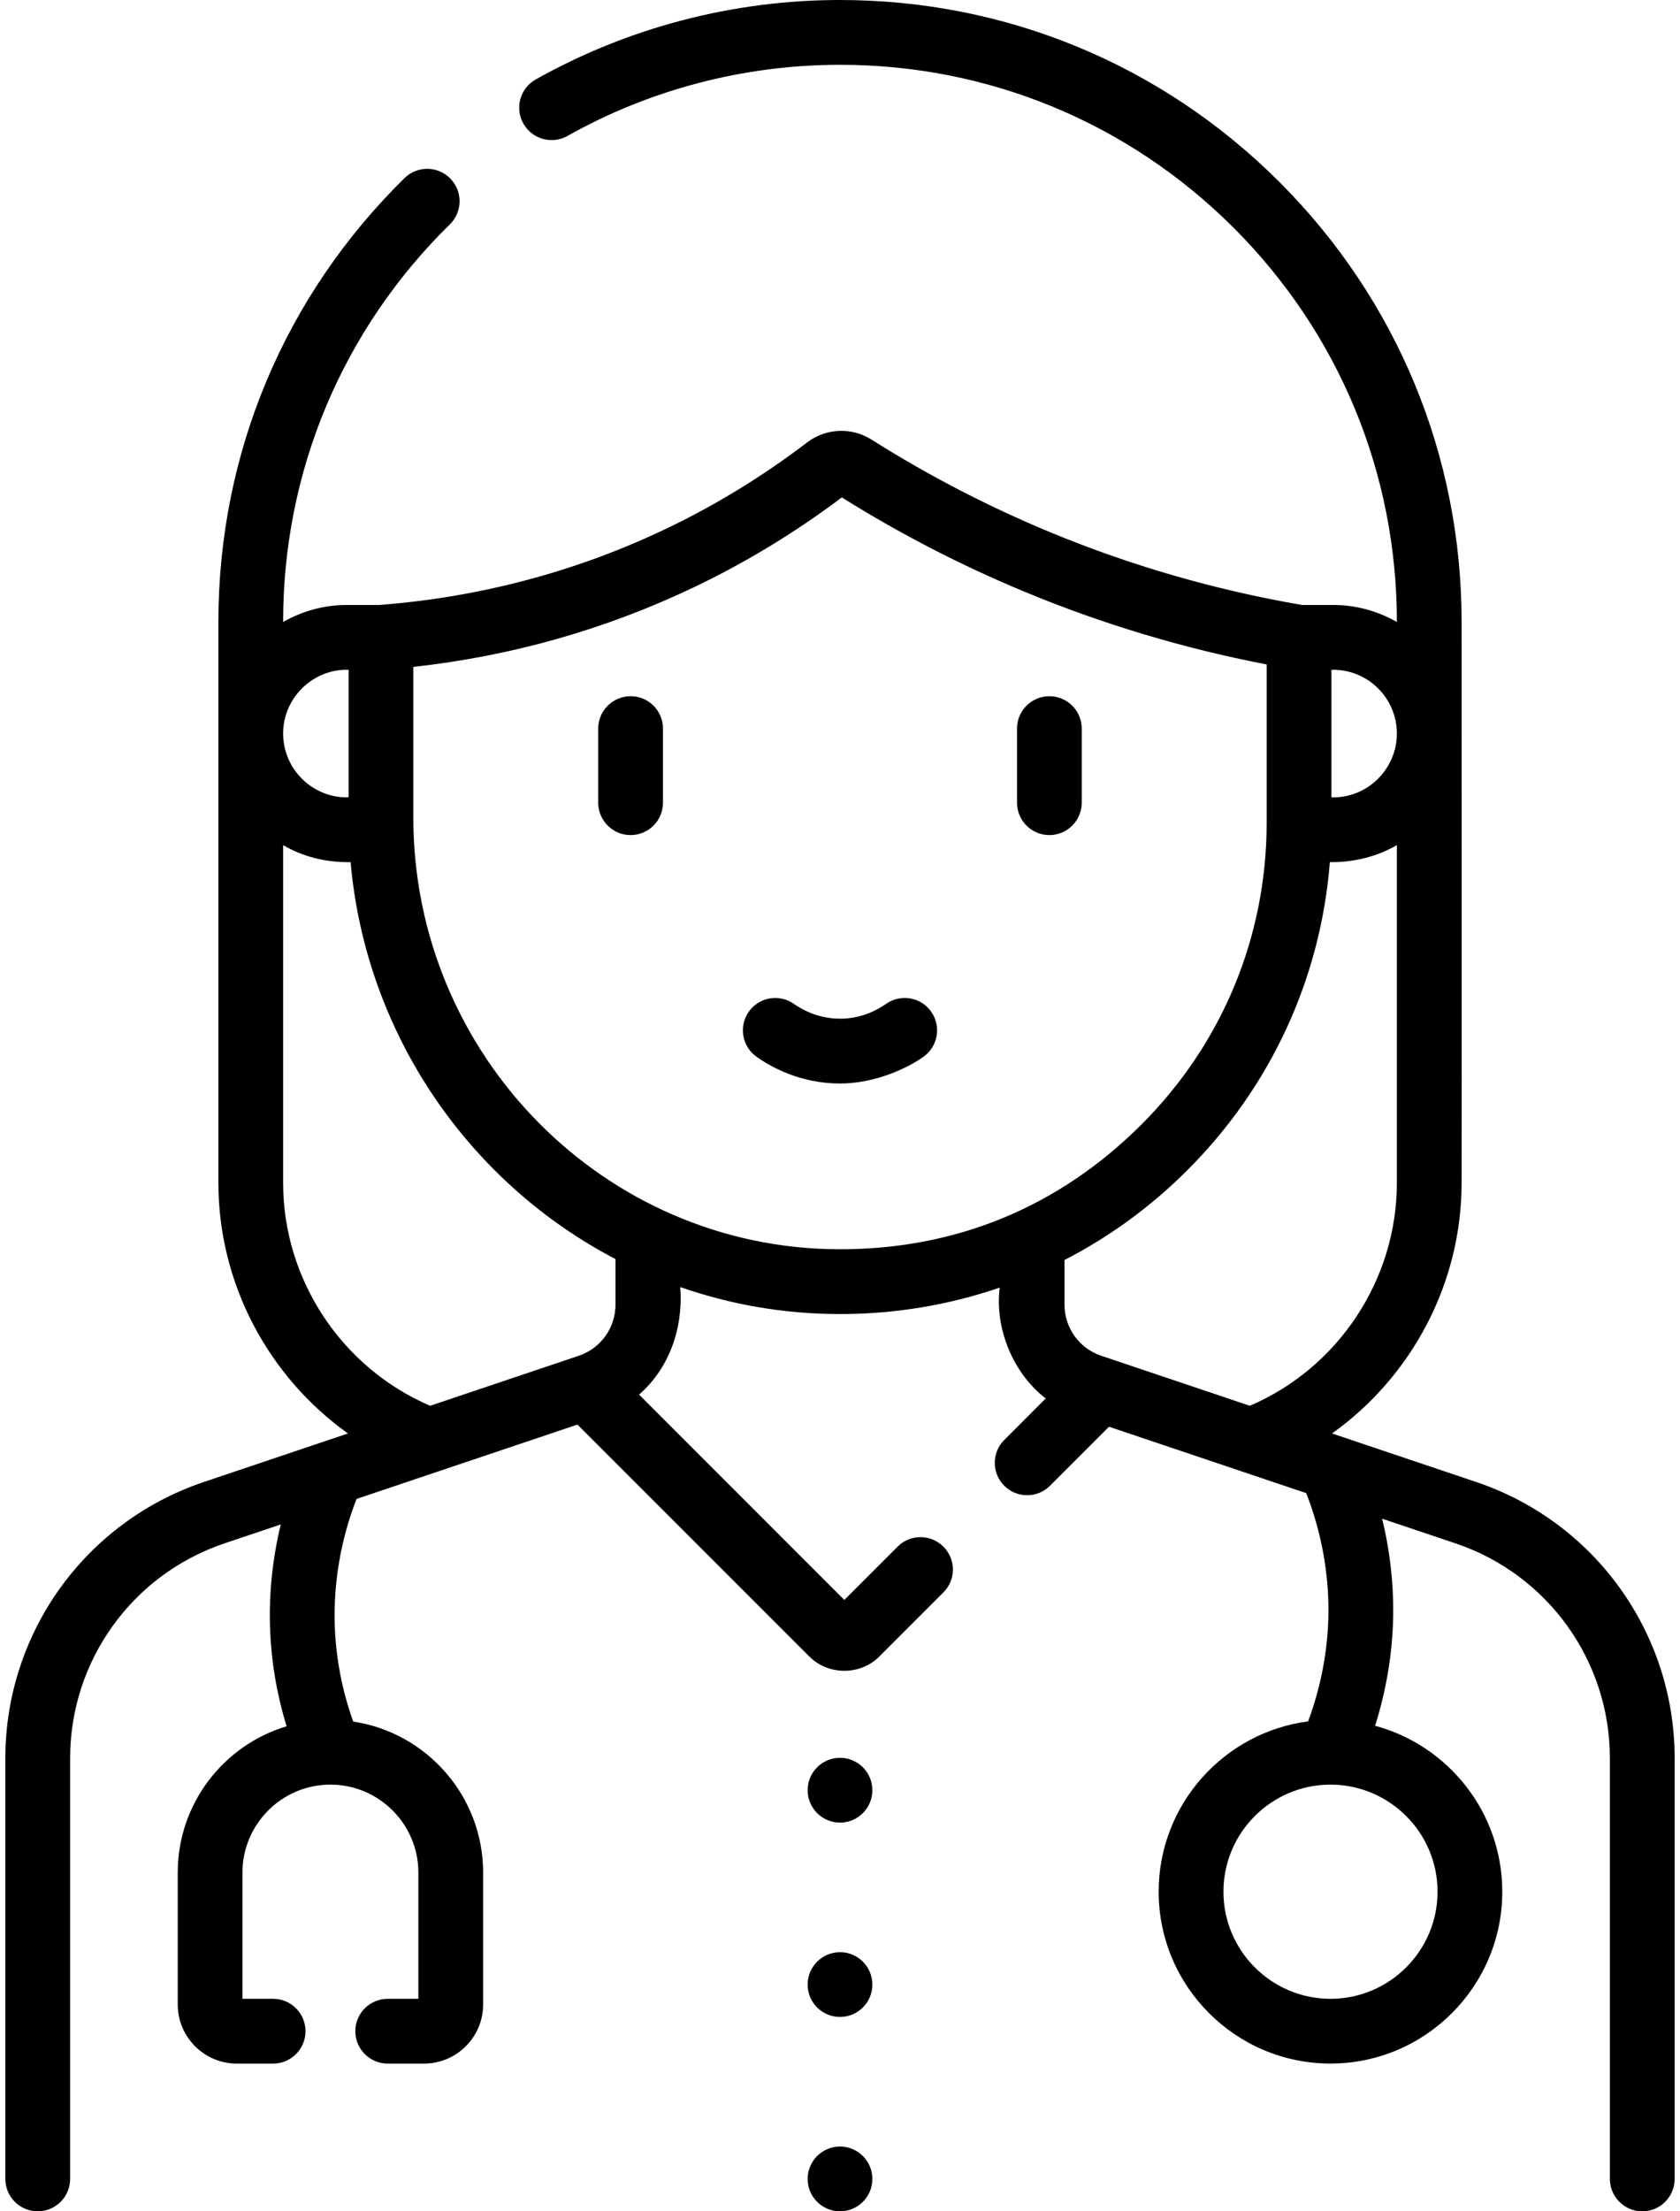 <svg width="38" height="50" viewBox="0 0 38 50" fill="none" xmlns="http://www.w3.org/2000/svg">
<path d="M19 44.141C18.596 44.141 18.268 44.469 18.268 44.873C18.268 45.278 18.596 45.605 19 45.605C19.404 45.605 19.732 45.278 19.732 44.873C19.732 44.469 19.404 44.141 19 44.141ZM19 39.746C18.596 39.746 18.268 40.074 18.268 40.478C18.268 40.883 18.596 41.211 19 41.211C19.404 41.211 19.732 40.883 19.732 40.478C19.732 40.074 19.404 39.746 19 39.746ZM19 48.535C18.596 48.535 18.268 48.863 18.268 49.268C18.268 49.672 18.596 50 19 50C19.404 50 19.732 49.672 19.732 49.268C19.732 48.863 19.404 48.535 19 48.535ZM33.389 33.509L30.129 32.412C31.931 31.128 33.06 29.021 33.06 26.747C33.065 26.738 33.06 14.061 33.06 14.061C33.06 10.306 31.598 6.775 28.943 4.119C26.287 1.463 22.756 0 19 0C16.588 0 14.208 0.621 12.117 1.797C11.765 1.995 11.639 2.442 11.838 2.794C12.036 3.147 12.483 3.272 12.835 3.074C14.707 2.021 16.839 1.465 19 1.465C22.364 1.465 25.527 2.775 27.907 5.154C30.286 7.534 31.596 10.697 31.596 14.06V14.064C31.17 13.82 30.678 13.679 30.154 13.679H29.45C27.49 13.343 25.568 12.787 23.736 12.027C22.342 11.448 20.987 10.745 19.71 9.938C19.262 9.655 18.678 9.681 18.257 10.003C17.26 10.764 16.184 11.423 15.058 11.96C13.034 12.925 10.857 13.503 8.585 13.679H7.847C7.322 13.679 6.83 13.82 6.404 14.064V14.06C6.404 10.652 7.744 7.46 10.176 5.072C10.465 4.789 10.469 4.325 10.185 4.037C9.902 3.748 9.438 3.744 9.15 4.027C6.435 6.693 4.94 10.256 4.94 14.06V26.747C4.94 29.021 6.069 31.128 7.871 32.412L4.611 33.509C1.926 34.413 0.121 36.924 0.121 39.757V49.268C0.121 49.672 0.449 50 0.854 50C1.258 50 1.586 49.672 1.586 49.268V39.757C1.586 37.553 2.99 35.6 5.078 34.897L6.351 34.469C6.163 35.243 6.08 36.041 6.109 36.831C6.137 37.581 6.263 38.318 6.482 39.033C5.059 39.46 4.02 40.781 4.02 42.342V45.322C4.02 46.06 4.62 46.66 5.357 46.66H6.178C6.582 46.66 6.91 46.331 6.91 45.927C6.91 45.523 6.582 45.195 6.178 45.195H5.484V42.341C5.484 41.245 6.376 40.353 7.472 40.352C7.473 40.352 7.473 40.352 7.474 40.352C7.474 40.352 7.475 40.352 7.476 40.352C8.571 40.353 9.463 41.245 9.463 42.341V45.195H8.77C8.365 45.195 8.037 45.523 8.037 45.927C8.037 46.331 8.365 46.66 8.77 46.66H9.59C10.328 46.66 10.928 46.06 10.928 45.322V42.342C10.928 40.612 9.65 39.176 7.989 38.926C7.741 38.233 7.6 37.512 7.573 36.777C7.537 35.802 7.707 34.811 8.065 33.892L13.061 32.211L18.304 37.453C18.732 37.885 19.462 37.888 19.892 37.453L21.339 36.006C21.625 35.72 21.625 35.257 21.339 34.971C21.053 34.685 20.589 34.685 20.303 34.971L19.098 36.176L14.455 31.533C15.143 30.934 15.457 30.022 15.387 29.102C16.509 29.493 17.711 29.708 18.961 29.712C20.221 29.717 21.455 29.511 22.613 29.114C22.494 30.048 22.926 31.064 23.653 31.62L22.715 32.559C22.429 32.844 22.429 33.308 22.715 33.594C23.001 33.88 23.465 33.88 23.75 33.594L25.085 32.26L29.545 33.761C29.882 34.619 30.056 35.547 30.048 36.465C30.04 37.297 29.881 38.138 29.588 38.922C27.684 39.171 26.208 40.802 26.208 42.773C26.208 44.916 27.952 46.659 30.094 46.659C32.237 46.659 33.98 44.916 33.98 42.773C33.98 40.98 32.758 39.466 31.103 39.021C31.364 38.199 31.505 37.335 31.513 36.479C31.519 35.762 31.434 35.04 31.262 34.339L32.922 34.897C35.011 35.6 36.414 37.553 36.414 39.757V49.267C36.414 49.672 36.742 50 37.147 50C37.551 50 37.879 49.672 37.879 49.267V39.757C37.879 36.924 36.075 34.413 33.389 33.509ZM30.116 15.144H30.154C30.947 15.144 31.593 15.788 31.596 16.581V16.592C31.592 17.395 30.923 18.052 30.116 18.029V15.144ZM6.404 16.581C6.407 15.777 7.078 15.122 7.884 15.144V18.029C7.077 18.052 6.408 17.398 6.404 16.592V16.581ZM13.922 29.499C13.922 30.024 13.588 30.489 13.091 30.655L9.73 31.786C7.731 30.93 6.404 28.937 6.404 26.747V19.11C6.864 19.375 7.372 19.503 7.93 19.494C8.278 23.403 10.622 26.747 13.922 28.469V29.499ZM18.966 28.247C13.663 28.229 9.349 23.849 9.349 18.484V15.079C11.566 14.836 13.695 14.232 15.688 13.282C16.866 12.721 17.993 12.036 19.041 11.247C20.355 12.069 21.745 12.787 23.175 13.38C24.935 14.111 26.775 14.663 28.651 15.024V18.596C28.651 21.181 27.643 23.608 25.812 25.433C23.951 27.288 21.625 28.257 18.966 28.247ZM28.27 31.786L24.909 30.655C24.412 30.489 24.078 30.024 24.078 29.499V28.49C25.087 27.971 26.02 27.294 26.846 26.47C28.741 24.582 29.871 22.132 30.08 19.494C30.619 19.502 31.155 19.366 31.596 19.109V26.747C31.596 28.937 30.269 30.93 28.27 31.786ZM32.516 42.773C32.516 44.108 31.43 45.195 30.095 45.195C28.759 45.195 27.673 44.108 27.673 42.773C27.673 41.439 28.758 40.354 30.092 40.352C30.093 40.352 30.093 40.352 30.094 40.352C30.095 40.352 30.095 40.352 30.096 40.352C31.43 40.353 32.516 41.439 32.516 42.773ZM23.736 15.742C23.331 15.742 23.004 16.07 23.004 16.474V18.149C23.004 18.554 23.331 18.882 23.736 18.882C24.14 18.882 24.468 18.554 24.468 18.149V16.474C24.468 16.07 24.14 15.742 23.736 15.742ZM20.04 22.7C19.875 22.817 19.529 23.016 19.064 23.033C18.54 23.051 18.146 22.832 17.959 22.7C17.629 22.466 17.172 22.544 16.938 22.874C16.704 23.204 16.782 23.661 17.113 23.895C17.437 24.125 18.103 24.499 19.001 24.499C19.787 24.499 20.518 24.158 20.888 23.895C21.218 23.66 21.295 23.203 21.061 22.873C20.827 22.544 20.37 22.466 20.04 22.7ZM14.264 15.742C13.86 15.742 13.531 16.07 13.531 16.474V18.149C13.531 18.554 13.86 18.882 14.264 18.882C14.668 18.882 14.996 18.554 14.996 18.149V16.474C14.996 16.07 14.669 15.742 14.264 15.742Z" fill="black"/>
</svg>
